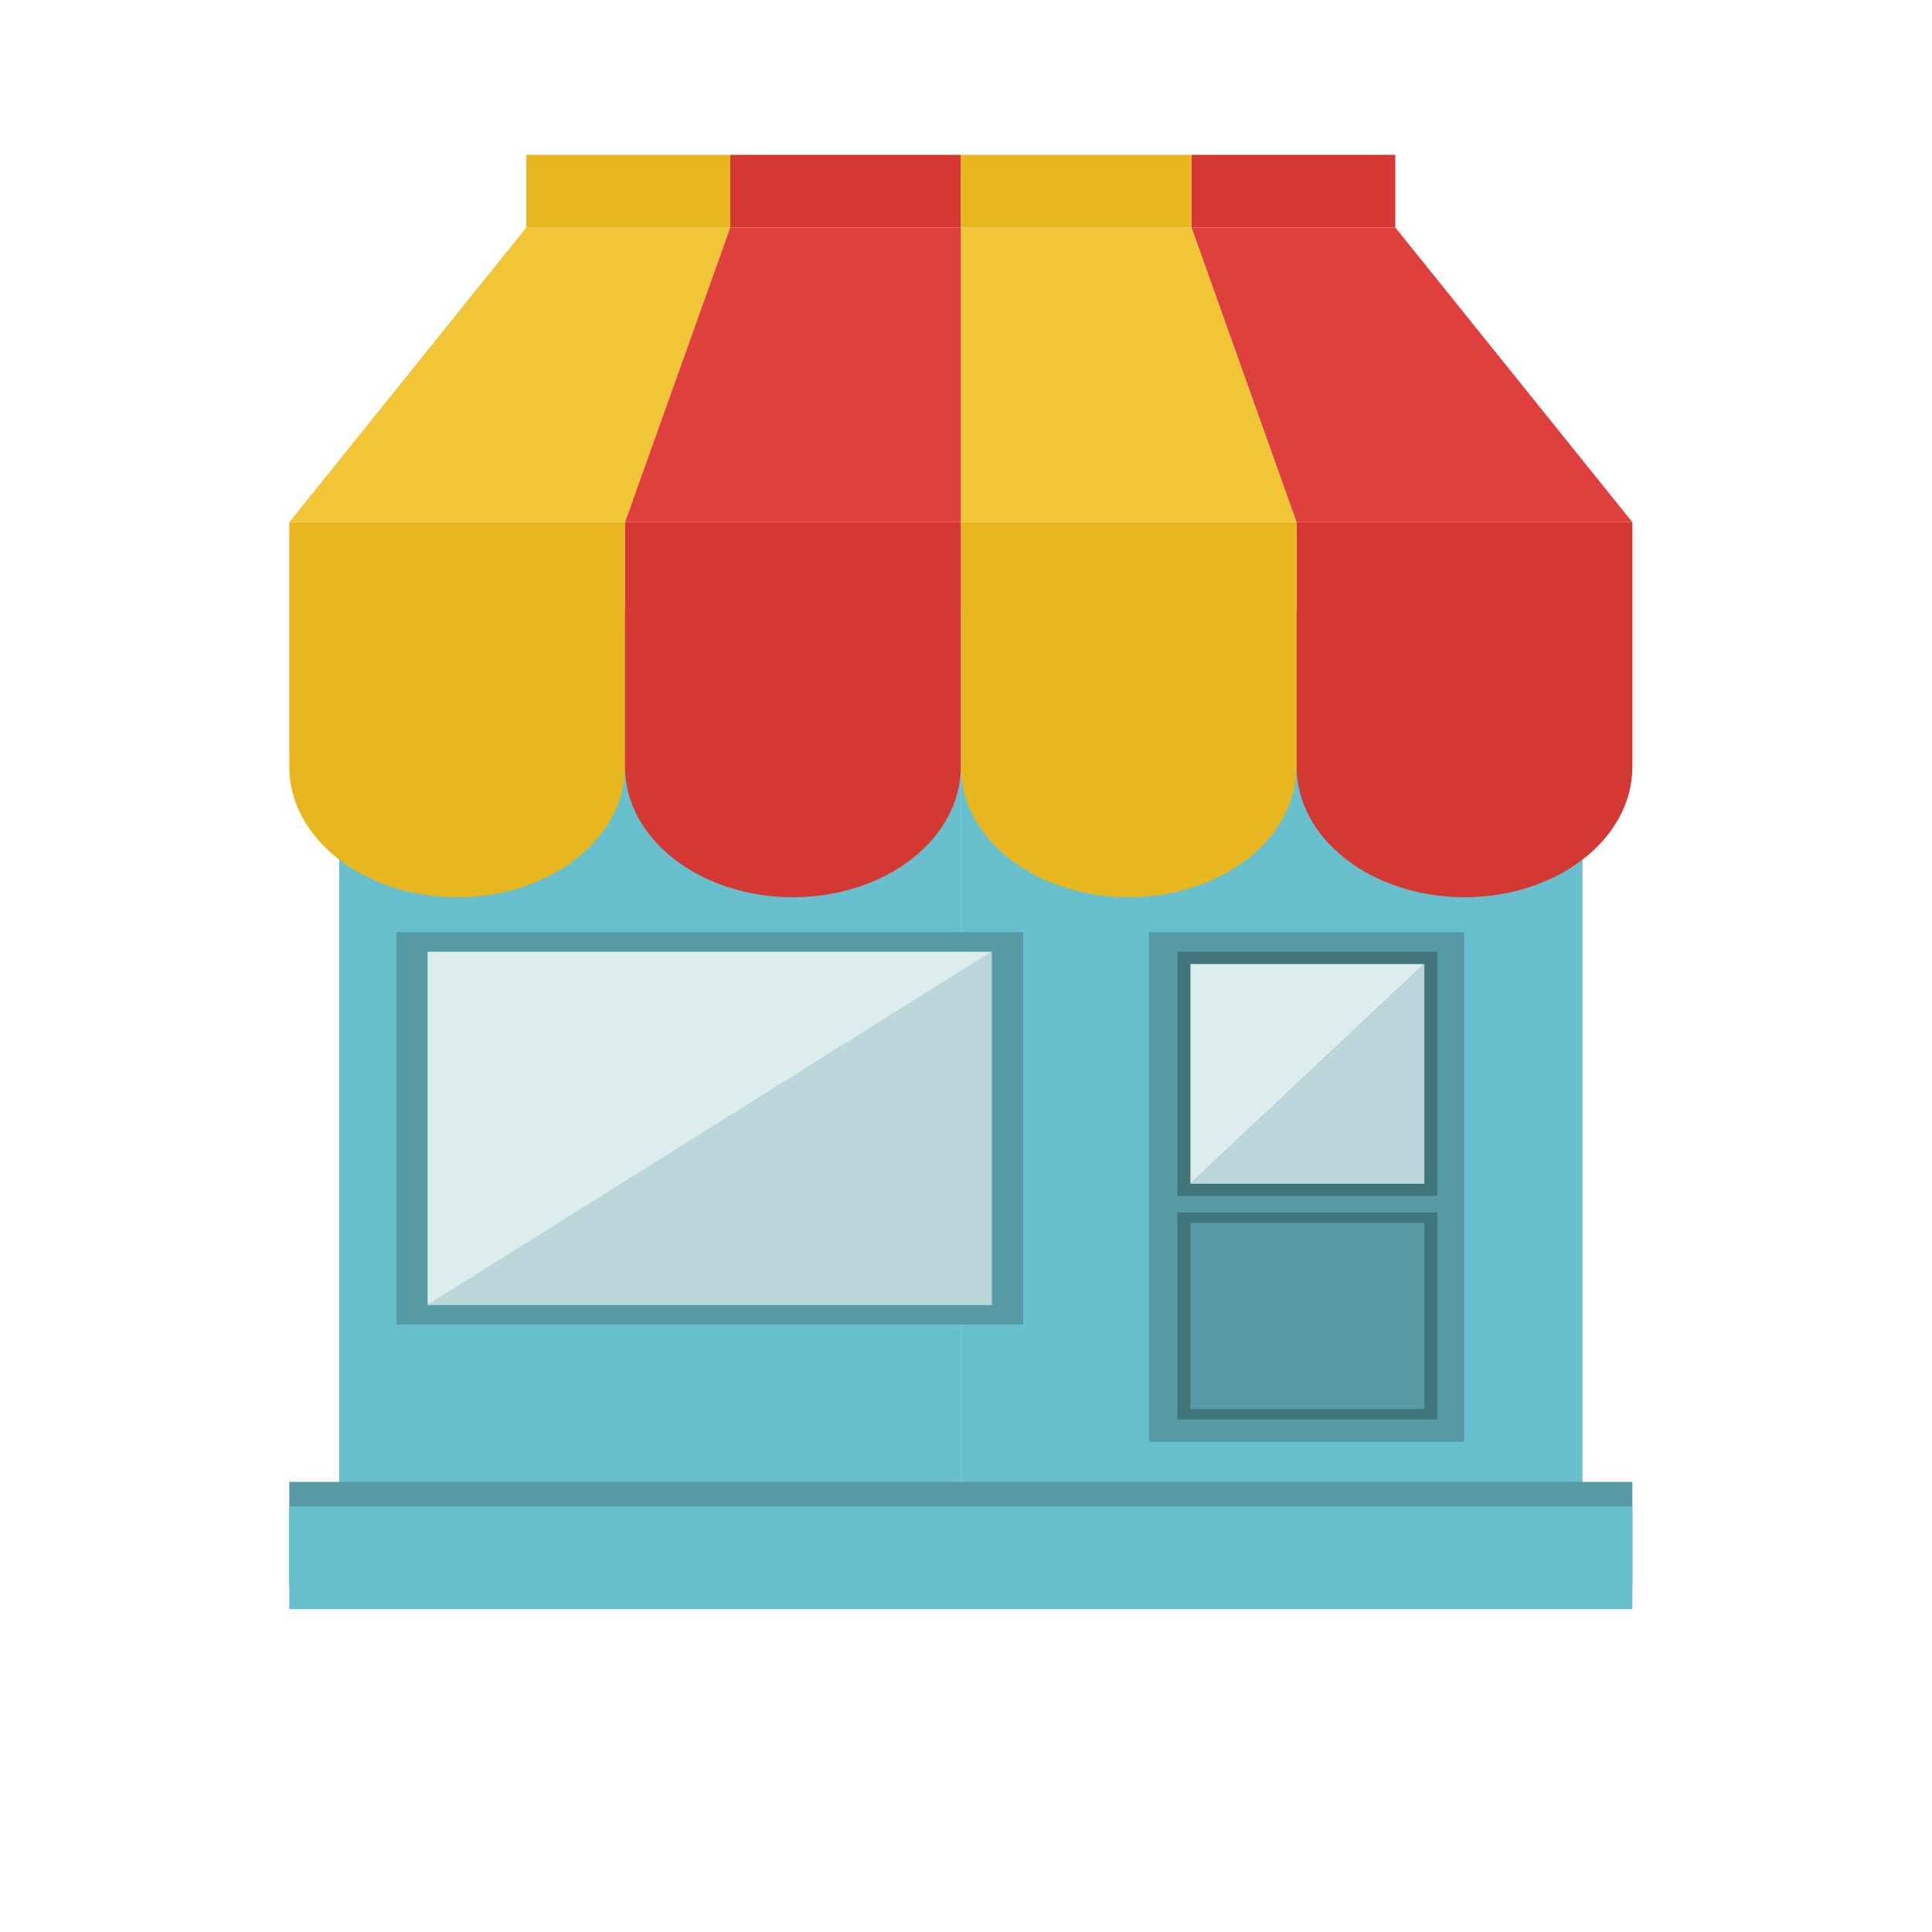 <?xml version="1.0" encoding="utf-8"?>
<!-- Generator: Adobe Illustrator 24.1.1, SVG Export Plug-In . SVG Version: 6.00 Build 0)  -->
<svg version="1.1" id="Capa_1" xmlns="http://www.w3.org/2000/svg" xmlns:xlink="http://www.w3.org/1999/xlink" x="0px" y="0px"
	 viewBox="0 0 141.73 141.73" style="enable-background:new 0 0 141.73 141.73;" xml:space="preserve">
<style type="text/css">
	.st0{fill:#68BFCD;}
	.st1{fill:#D33833;}
	.st2{fill:#E8B61F;}
	.st3{fill:#DF403D;}
	.st4{fill:#F2C537;}
	.st5{fill:#569AA5;}
	.st6{fill:#41757C;}
	.st7{fill:#BBD7DB;}
	.st8{fill:#DEECEE;}
</style>
<g>
	<rect x="24.88" y="44.76" class="st0" width="45.6" height="64.9"/>
	<rect x="70.48" y="44.76" class="st0" width="45.61" height="64.9"/>
	<path class="st1" d="M119.75,38.31v17.94c0,5.29-5.51,9.57-12.31,9.57c-6.8,0-12.32-4.28-12.32-9.57V38.31H119.75z"/>
	<path class="st2" d="M95.11,38.31v17.94c0,5.29-5.51,9.57-12.31,9.57c-6.8,0-12.32-4.28-12.32-9.57V38.31H95.11z"/>
	<g>
		<polygon class="st3" points="102.36,16.69 119.75,38.31 95.11,38.31 87.4,16.69 		"/>
		<polygon class="st4" points="87.4,16.69 95.11,38.31 70.48,38.31 70.48,16.69 		"/>
	</g>
	<path class="st2" d="M21.22,38.31v17.94c0,5.29,5.52,9.57,12.32,9.57c6.8,0,12.31-4.28,12.31-9.57V38.31H21.22z"/>
	<path class="st1" d="M45.85,38.31v17.94c0,5.29,5.51,9.57,12.32,9.57c6.8,0,12.31-4.28,12.31-9.57V38.31H45.85z"/>
	<g>
		<polygon class="st4" points="38.61,16.69 21.22,38.31 45.85,38.31 53.57,16.69 		"/>
		<polygon class="st3" points="53.57,16.69 45.85,38.31 70.48,38.31 70.48,16.69 		"/>
	</g>
	<rect x="38.61" y="11.36" class="st2" width="14.96" height="5.33"/>
	<rect x="53.57" y="11.36" class="st1" width="16.92" height="5.33"/>
	<rect x="87.4" y="11.36" class="st1" width="14.96" height="5.33"/>
	<rect x="70.48" y="11.36" class="st2" width="16.92" height="5.33"/>
	<polygon class="st5" points="70.48,108.71 21.22,108.71 21.22,116.25 70.48,116.25 119.75,116.25 119.75,108.71 	"/>
	<polygon class="st0" points="70.48,110.51 21.22,110.51 21.22,118.05 70.48,118.05 119.75,118.05 119.75,110.51 	"/>
	<rect x="29.07" y="68.38" class="st5" width="45.99" height="28.79"/>
	<rect x="84.29" y="68.38" class="st5" width="23.14" height="37.39"/>
	<rect x="86.37" y="88.95" class="st6" width="19.07" height="15.18"/>
	<rect x="87.33" y="89.71" class="st5" width="17.16" height="13.66"/>
	<rect x="86.37" y="69.82" class="st6" width="19.07" height="17.91"/>
	<g>
		<polygon class="st7" points="31.37,95.74 72.76,95.74 72.76,69.82 		"/>
		<polygon class="st8" points="31.37,69.82 31.37,95.74 72.76,69.82 		"/>
	</g>
	<g>
		<polygon class="st8" points="87.33,70.72 87.33,86.84 104.49,70.72 		"/>
		<polygon class="st7" points="87.33,86.84 104.49,86.84 104.49,70.72 		"/>
	</g>
</g>
</svg>
